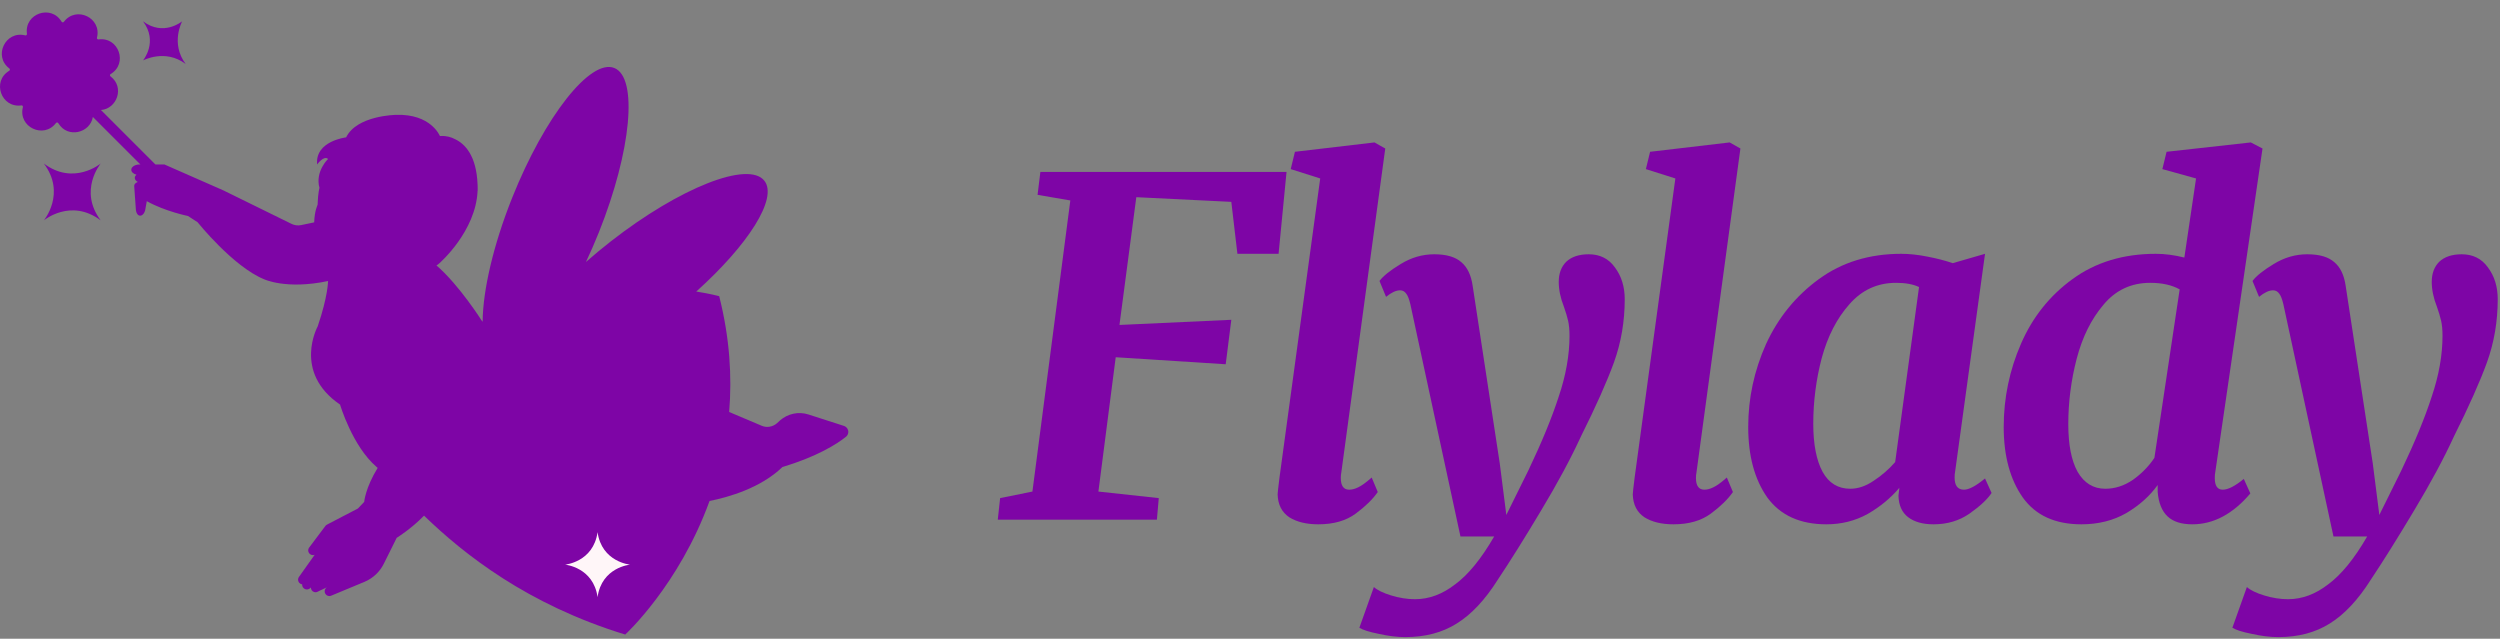 <svg width="1002" height="256" viewBox="0 0 1002 256" fill="none" xmlns="http://www.w3.org/2000/svg">
<rect x="0" y="0" width="1002" height="256" fill="#808080" stroke="none"/>
<path d="M515.645 68.902L512.456 101.728H495.95L493.511 80.907L455.433 79.031L448.681 130.239L493.511 128.176L491.26 145.996L447.18 143.182L440.24 197.016L464.437 199.642L463.687 208.271H399.911L400.849 199.642L413.792 197.016L428.985 80.344L415.855 78.093L416.98 68.902H515.645Z" fill="#7E05A6"/>
<path d="M537.58 189.513C537.455 190.013 537.392 190.701 537.392 191.576C537.392 194.703 538.517 196.266 540.768 196.266C541.894 196.266 543.082 195.953 544.332 195.328C545.708 194.703 547.521 193.39 549.772 191.389L552.21 197.204C550.21 200.08 547.271 202.956 543.394 205.832C539.518 208.708 534.516 210.146 528.388 210.146C523.636 210.146 519.76 209.208 516.759 207.333C513.758 205.332 512.194 202.268 512.069 198.142C512.069 197.641 512.319 195.39 512.82 191.389L529.139 71.528L517.321 67.777L519.01 60.837L550.897 57.085L555.212 59.523L537.58 189.513Z" fill="#7E05A6"/>
<path d="M565.282 121.986C564.782 119.86 564.219 118.422 563.594 117.672C562.969 116.796 562.156 116.359 561.155 116.359C559.53 116.359 557.654 117.234 555.528 118.985L552.902 112.607C554.403 110.606 557.216 108.356 561.343 105.855C565.595 103.228 570.097 101.915 574.848 101.915C579.725 101.915 583.352 102.978 585.728 105.104C588.104 107.105 589.604 110.231 590.23 114.483L601.109 185.762L603.735 206.395L612.551 188.575C617.928 177.321 621.992 167.442 624.743 158.938C627.62 150.435 629.058 142.307 629.058 134.554C629.058 132.178 628.87 130.177 628.495 128.551C628.12 126.925 627.557 125.05 626.807 122.924C625.431 119.422 624.743 116.109 624.743 112.982C624.743 109.606 625.744 106.917 627.745 104.917C629.87 102.916 632.872 101.915 636.748 101.915C641.25 101.915 644.751 103.666 647.252 107.168C649.879 110.669 651.192 114.921 651.192 119.923C651.192 128.801 649.753 137.242 646.877 145.245C644.001 153.123 639.624 162.94 633.747 174.695C629.62 183.698 624.243 193.702 617.616 204.707C611.113 215.586 605.361 224.777 600.359 232.28C595.232 240.408 589.729 246.286 583.852 249.912C578.1 253.539 571.222 255.352 563.219 255.352C559.967 255.352 556.404 254.914 552.527 254.039C548.775 253.289 546.212 252.476 544.836 251.6L550.651 235.281C552.027 236.532 554.34 237.657 557.592 238.658C560.843 239.658 564.032 240.158 567.158 240.158C572.785 240.158 578.162 238.158 583.289 234.156C588.541 230.279 593.731 223.902 598.858 215.023H585.353L565.282 121.986Z" fill="#7E05A6"/>
<path d="M679.924 189.513C679.799 190.013 679.737 190.701 679.737 191.576C679.737 194.703 680.862 196.266 683.113 196.266C684.238 196.266 685.426 195.953 686.677 195.328C688.052 194.703 689.866 193.39 692.117 191.389L694.555 197.204C692.554 200.08 689.616 202.956 685.739 205.832C681.862 208.708 676.861 210.146 670.733 210.146C665.981 210.146 662.105 209.208 659.103 207.333C656.102 205.332 654.539 202.268 654.414 198.142C654.414 197.641 654.664 195.39 655.164 191.389L671.483 71.528L659.666 67.777L661.354 60.837L693.242 57.085L697.556 59.523L679.924 189.513Z" fill="#7E05A6"/>
<path d="M783.595 189.138C783.47 189.638 783.407 190.388 783.407 191.389C783.407 194.64 784.658 196.266 787.159 196.266C789.159 196.266 791.973 194.765 795.599 191.764L798.226 197.579C796.6 200.08 793.661 202.831 789.41 205.832C785.283 208.708 780.468 210.146 774.966 210.146C770.715 210.146 767.338 209.208 764.837 207.333C762.336 205.457 761.023 202.581 760.898 198.704L761.273 195.515C757.772 199.642 753.52 203.144 748.518 206.02C743.516 208.771 738.014 210.146 732.012 210.146C721.507 210.146 713.629 206.582 708.377 199.455C703.25 192.202 700.686 182.76 700.686 171.131C700.686 159.626 703.062 148.559 707.814 137.93C712.691 127.301 719.757 118.61 729.01 111.857C738.264 105.104 749.268 101.728 762.024 101.728C765.275 101.728 768.776 102.103 772.528 102.853C776.404 103.604 779.781 104.479 782.657 105.479L795.599 101.728L783.595 189.138ZM769.151 115.046C766.775 113.92 763.712 113.358 759.96 113.358C752.457 113.358 746.205 116.234 741.203 121.986C736.201 127.613 732.512 134.804 730.136 143.557C727.885 152.186 726.759 160.939 726.759 169.818C726.759 178.071 728.01 184.511 730.511 189.138C733.012 193.64 736.701 195.891 741.578 195.891C744.704 195.891 747.83 194.828 750.957 192.702C754.208 190.576 757.084 188.075 759.585 185.199L769.151 115.046Z" fill="#7E05A6"/>
<path d="M887.87 189.325C887.745 189.826 887.683 190.576 887.683 191.576C887.683 194.703 888.746 196.266 890.872 196.266C892.997 196.266 895.811 194.828 899.312 191.952L901.938 197.766C894.936 206.02 887.183 210.146 878.679 210.146C874.302 210.146 870.989 209.083 868.738 206.958C866.487 204.832 865.174 201.58 864.799 197.204V194.39C861.672 198.767 857.483 202.518 852.231 205.645C846.979 208.646 840.977 210.146 834.224 210.146C823.72 210.146 815.904 206.582 810.777 199.455C805.65 192.202 803.086 182.76 803.086 171.131C803.086 159.501 805.4 148.372 810.027 137.742C814.654 127.113 821.531 118.485 830.66 111.857C839.914 105.104 851.043 101.728 864.048 101.728C867.675 101.728 871.489 102.228 875.49 103.228L880.18 71.528L866.674 67.777L868.363 60.837L902.126 57.085L906.815 59.523L887.87 189.325ZM873.615 115.984C870.488 114.233 866.549 113.358 861.797 113.358C854.169 113.358 847.917 116.296 843.04 122.174C838.163 127.926 834.599 135.116 832.348 143.745C830.097 152.373 828.972 161.127 828.972 170.005C828.972 178.259 830.222 184.636 832.723 189.138C835.349 193.64 839.038 195.891 843.79 195.891C847.667 195.891 851.356 194.703 854.857 192.327C858.359 189.826 861.235 186.887 863.486 183.511L873.615 115.984Z" fill="#7E05A6"/>
<path d="M915.183 121.986C914.683 119.86 914.12 118.422 913.495 117.672C912.87 116.796 912.057 116.359 911.056 116.359C909.431 116.359 907.555 117.234 905.429 118.985L902.803 112.607C904.304 110.606 907.117 108.356 911.244 105.855C915.496 103.228 919.997 101.915 924.749 101.915C929.626 101.915 933.253 102.978 935.629 105.104C938.005 107.105 939.505 110.231 940.13 114.483L951.01 185.762L953.636 206.395L962.452 188.575C967.829 177.321 971.893 167.442 974.644 158.938C977.521 150.435 978.959 142.307 978.959 134.554C978.959 132.178 978.771 130.177 978.396 128.551C978.021 126.925 977.458 125.05 976.708 122.924C975.332 119.422 974.644 116.109 974.644 112.982C974.644 109.606 975.645 106.917 977.646 104.917C979.771 102.916 982.773 101.915 986.649 101.915C991.151 101.915 994.652 103.666 997.153 107.168C999.779 110.669 1001.09 114.921 1001.09 119.923C1001.09 128.801 999.654 137.242 996.778 145.245C993.902 153.123 989.525 162.94 983.648 174.695C979.521 183.698 974.144 193.702 967.516 204.707C961.014 215.586 955.262 224.777 950.26 232.28C945.133 240.408 939.63 246.286 933.753 249.912C928.001 253.539 921.123 255.352 913.12 255.352C909.868 255.352 906.304 254.914 902.428 254.039C898.676 253.289 896.113 252.476 894.737 251.6L900.552 235.281C901.928 236.532 904.241 237.657 907.492 238.658C910.744 239.658 913.933 240.158 917.059 240.158C922.686 240.158 928.063 238.158 933.19 234.156C938.442 230.279 943.632 223.902 948.759 215.023H935.254L915.183 121.986Z" fill="#7E05A6"/>
<path d="M338.415 170.757L323.971 166.103C320.02 164.857 315.76 165.79 312.644 168.494L311.397 169.638C309.735 171.093 307.344 171.508 305.369 170.677L292.248 165.123C293.429 150.978 292.485 135.437 288.257 118.705C288.257 118.705 284.886 117.776 279.062 116.846C299.942 98.106 311.82 79.449 306.378 72.466C300.026 64.32 272.494 75.163 244.883 96.688C241.358 99.436 238.005 102.224 234.846 105.012C236.65 101.203 238.392 97.205 240.054 93.058C253.05 60.548 255.809 31.085 246.217 27.251C236.624 23.416 218.314 46.662 205.317 79.172C197.67 98.302 193.567 116.376 193.439 128.797C193.395 128.819 193.348 128.841 193.304 128.862C193.304 128.862 184.269 114.477 174.939 106.379C175.369 106.142 175.777 105.843 176.153 105.464C176.153 105.464 190.698 92.839 191.416 76.504H191.445C191.453 76.07 191.449 75.647 191.445 75.228C191.445 75.061 191.438 74.897 191.434 74.729C191.434 74.594 191.431 74.456 191.427 74.324C191.424 74.208 191.42 74.088 191.413 73.971C190.968 62.366 186.368 57.65 182.359 55.759C180.847 54.971 178.912 54.381 176.615 54.512C176.43 54.52 176.324 54.531 176.324 54.531C176.324 54.531 172.738 45.521 158.677 46.042C158.677 46.042 143.059 46.217 138.726 55.052C138.726 55.052 126.189 56.506 127.118 65.913C127.118 65.913 129.778 62.155 131.481 63.711C131.481 63.711 126.203 68.737 128.047 75.319C128.047 75.319 127.464 77.051 127.293 82.076C127.293 82.076 126.065 84.5 125.926 89.125L120.671 90.222C119.391 90.488 118.057 90.321 116.884 89.745L89.458 76.271L65.866 65.905L62.291 65.924L40.464 44.096C46.823 43.63 50.096 34.992 44.294 30.607C43.977 30.367 44.006 29.886 44.345 29.681C51.383 25.497 47.585 14.673 39.476 15.803C39.082 15.857 38.761 15.497 38.86 15.114C40.879 7.18 30.539 2.208 25.604 8.743C25.367 9.06 24.883 9.031 24.679 8.692C20.498 1.658 9.67 5.456 10.804 13.565C10.858 13.959 10.497 14.279 10.115 14.181C2.177 12.165 -2.791 22.505 3.744 27.44C4.061 27.681 4.032 28.162 3.693 28.366C-3.345 32.55 0.453 43.374 8.562 42.245C8.956 42.19 9.276 42.551 9.178 42.933C7.159 50.868 17.499 55.839 22.433 49.304C22.674 48.987 23.155 49.016 23.359 49.355C27.106 55.66 36.177 53.266 37.216 46.87L56.267 65.92C56.183 65.916 56.102 65.905 56.015 65.905C55.76 65.905 55.516 65.924 55.279 65.956C53.755 66.171 52.618 67.024 52.618 68.048C52.618 68.938 53.475 69.699 54.696 70.024C54.273 70.381 54.021 70.822 54.021 71.299C54.021 71.955 54.492 72.542 55.224 72.936C54.364 73.242 53.781 73.822 53.781 74.488L54.462 84.077C54.462 84.077 54.462 84.11 54.462 84.125L54.47 84.209H54.473C54.601 85.419 55.213 86.344 56.048 86.439C57.101 86.556 58.107 85.295 58.293 83.626L58.836 80.633C66.249 84.755 75.335 86.567 75.335 86.567L79.166 89.045C79.166 89.045 93.423 106.834 105.76 111.889C105.76 111.889 114.682 116.201 131.481 112.633C131.481 112.633 131.502 118.588 127.337 130.801C127.337 130.801 117.226 149.123 136.299 162.167C136.299 162.167 141.215 178.823 150.932 187.151C151.074 187.271 151.22 187.402 151.369 187.534C146.423 195.552 145.968 201.164 145.968 201.164L143.431 203.818L131.05 210.269C130.799 210.4 130.58 210.586 130.409 210.812L123.914 219.457C123.284 220.295 123.455 221.483 124.293 222.114C124.636 222.369 125.033 222.493 125.43 222.493C125.667 222.493 125.897 222.445 126.119 222.362L119.821 231.229C119.213 232.085 119.417 233.27 120.27 233.875C120.528 234.061 120.82 234.166 121.115 234.207C121.075 234.72 121.239 235.249 121.622 235.657C121.994 236.054 122.497 236.251 123.003 236.251C123.47 236.251 123.94 236.08 124.304 235.734L124.599 235.457C124.596 235.858 124.709 236.262 124.968 236.612C125.339 237.111 125.912 237.374 126.491 237.374C126.885 237.374 127.286 237.25 127.624 236.998L131.094 235.355C130.179 235.868 129.859 237.027 130.373 237.939C130.722 238.558 131.364 238.904 132.027 238.904C132.341 238.904 132.661 238.824 132.957 238.66L146.063 233.212C149.441 231.808 152.197 229.228 153.826 225.955L158.986 215.579C158.986 215.579 164.854 211.945 169.953 206.675C185.898 222.099 211.407 242.345 250.59 254.328C250.59 254.328 272.104 234.633 284.387 200.793C292.062 199.262 304.888 195.592 313.584 187.198C327.339 183.032 335.226 178.145 339.176 174.978C339.683 174.511 340 173.848 340 173.104C340 172.04 339.344 171.136 338.418 170.754L338.415 170.757Z" fill="#7E05A6"/>
<path d="M17.572 65.534C26.59 77.505 17.572 88.326 17.572 88.326C17.572 88.326 28.394 79.309 40.364 88.326C31.347 76.355 40.364 65.534 40.364 65.534C40.364 65.534 29.543 74.551 17.572 65.534Z" fill="#7E05A6"/>
<path d="M74.419 25.64C68.214 17.403 73.005 8.541 73.005 8.541C73.005 8.541 65.557 14.747 57.321 8.541C63.526 16.778 57.321 24.226 57.321 24.226C57.321 24.226 66.183 19.434 74.419 25.64Z" fill="#7E05A6"/>
<path d="M239.503 213.29C237.818 225.279 226.485 226.308 226.485 226.308C226.485 226.308 237.818 227.338 239.503 239.326C241.188 227.338 252.521 226.308 252.521 226.308C252.521 226.308 241.188 225.279 239.503 213.29Z" fill="#FFF6F8"/>
</svg>
